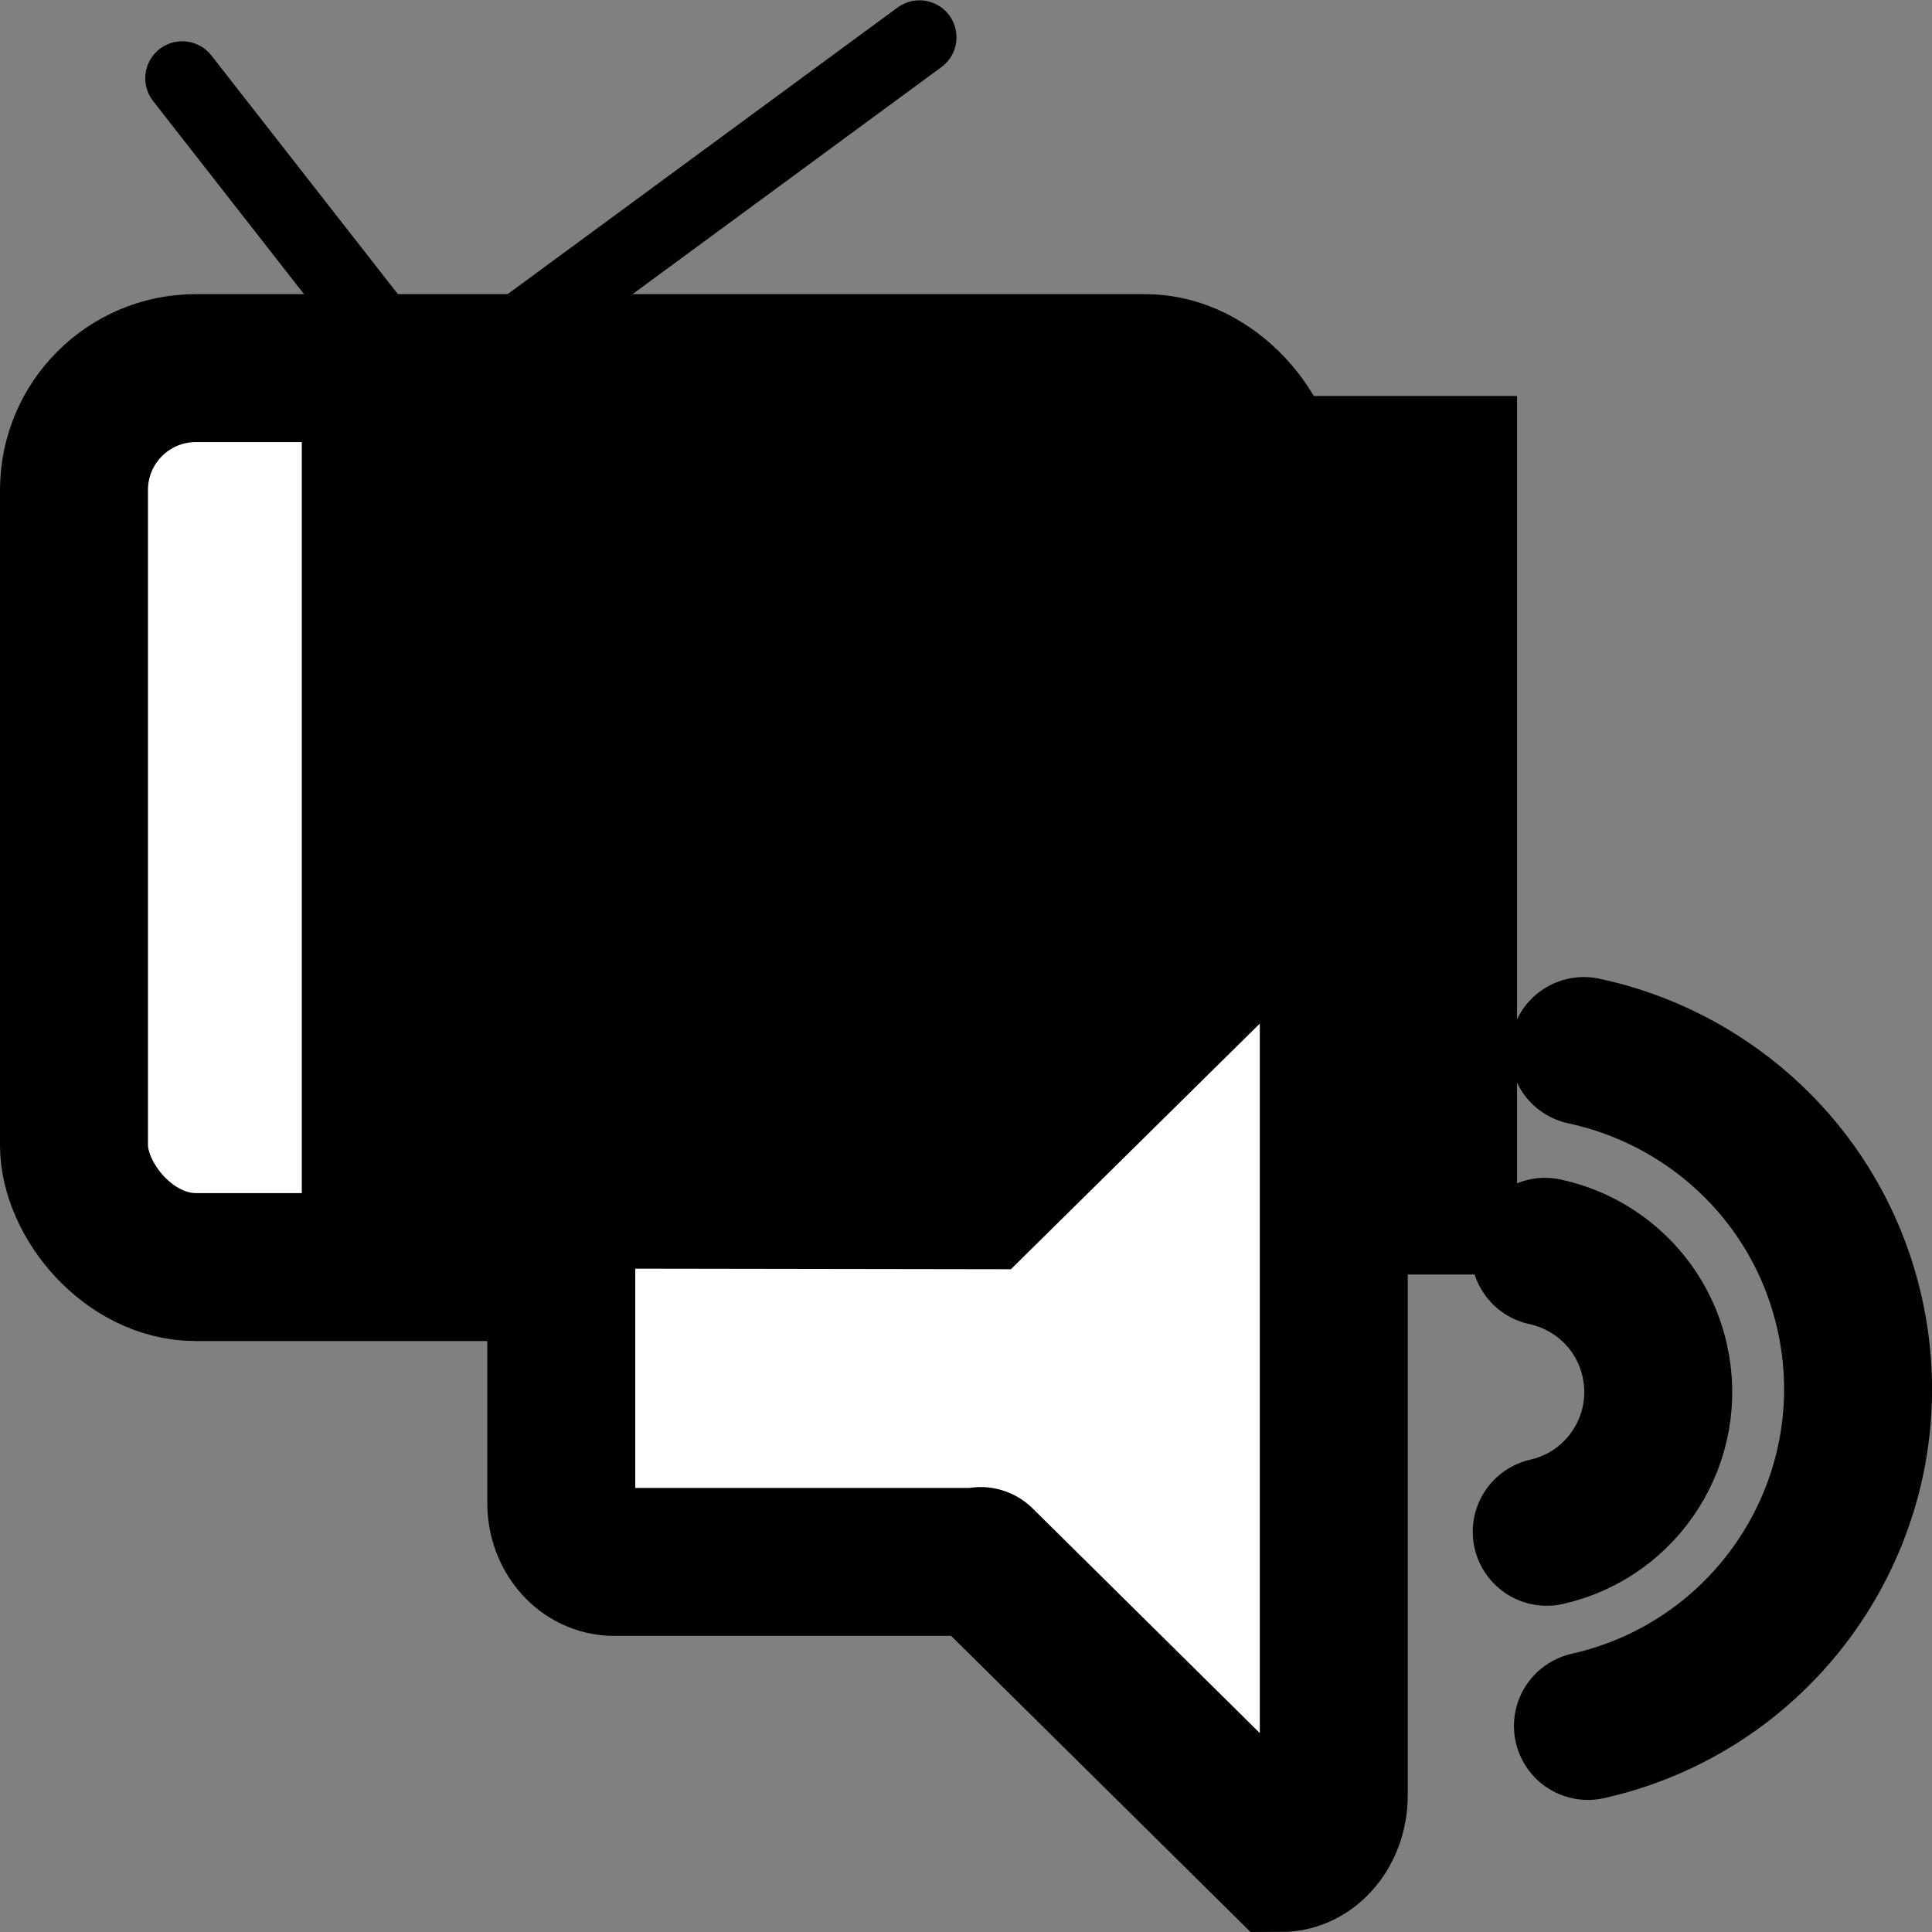 <?xml version="1.0" encoding="UTF-8" standalone="no"?>
<!-- Created with Inkscape (http://www.inkscape.org/) -->

<svg
   xmlns:dc="http://purl.org/dc/elements/1.1/"
   xmlns:cc="http://creativecommons.org/ns#"
   xmlns:rdf="http://www.w3.org/1999/02/22-rdf-syntax-ns#"
   xmlns:svg="http://www.w3.org/2000/svg"
   xmlns="http://www.w3.org/2000/svg"
   xmlns:sodipodi="http://sodipodi.sourceforge.net/DTD/sodipodi-0.dtd"
   xmlns:inkscape="http://www.inkscape.org/namespaces/inkscape"
   width="100"
   height="100"
   viewBox="0 0 100 100"
   id="svg2"
   version="1.1"
   inkscape:version="0.91 r13725"
   sodipodi:docname="tv_speakers.svg">
  <rect x="0" y="0" width="100" height="100" fill="#808080" stroke="none"/>
  <defs
     id="defs4">
    <inkscape:path-effect
       effect="spiro"
       id="path-effect4168"
       is_visible="true" />
    <inkscape:path-effect
       effect="spiro"
       id="path-effect4164"
       is_visible="true" />
    <inkscape:path-effect
       effect="spiro"
       id="path-effect4209"
       is_visible="true" />
    <inkscape:path-effect
       effect="spiro"
       id="path-effect4205"
       is_visible="true" />
    <inkscape:path-effect
       effect="spiro"
       id="path-effect4164-3"
       is_visible="true" />
    <inkscape:path-effect
       effect="spiro"
       id="path-effect4168-6"
       is_visible="true" />
  </defs>
  <sodipodi:namedview
     id="base"
     pagecolor="#ffffff"
     bordercolor="#666666"
     borderopacity="1.0"
     inkscape:pageopacity="0.0"
     inkscape:pageshadow="2"
     inkscape:zoom="1.6994506"
     inkscape:cx="69.477375"
     inkscape:cy="-34.714295"
     inkscape:document-units="px"
     inkscape:current-layer="layer1"
     showgrid="false"
     inkscape:window-width="1438"
     inkscape:window-height="879"
     inkscape:window-x="0"
     inkscape:window-y="19"
     inkscape:window-maximized="1"
     fit-margin-top="0"
     fit-margin-left="0"
     fit-margin-right="0"
     fit-margin-bottom="0"
     units="px" />
  <g
     inkscape:label="Layer 1"
     inkscape:groupmode="layer"
     id="layer1"
     transform="translate(-258.627,-182.564)">
    <rect
       rx="6.311"
       ry="6.311"
       y="201.617"
       x="262.456"
       height="46.531"
       width="61.755"
       id="rect4158-7"
       style="color:#000000;clip-rule:nonzero;display:inline;overflow:visible;visibility:visible;opacity:1;isolation:auto;mix-blend-mode:normal;color-interpolation:sRGB;color-interpolation-filters:linearRGB;solid-color:#000000;solid-opacity:1;fill:#ffffff;fill-opacity:1;fill-rule:nonzero;stroke:#000000;stroke-width:7.658;stroke-linecap:round;stroke-linejoin:miter;stroke-miterlimit:4;stroke-dasharray:none;stroke-dashoffset:0;stroke-opacity:1;marker:none;color-rendering:auto;image-rendering:auto;shape-rendering:auto;text-rendering:auto;enable-background:accumulate" />
    <path
       style="fill:none;fill-rule:evenodd;stroke:#000000;stroke-width:3.829;stroke-linecap:round;stroke-linejoin:miter;stroke-opacity:1"
       d="m 268.06,186.615 11.912,15.244"
       id="path4162-5"
       inkscape:path-effect="#path-effect4164-3"
       inkscape:original-d="m 268.06007,186.61481 11.91241,15.24385"
       inkscape:connector-curvature="0" />
    <path
       style="fill:none;fill-rule:evenodd;stroke:#000000;stroke-width:3.829;stroke-linecap:round;stroke-linejoin:miter;stroke-opacity:1"
       d="M 282.597,201.859 306.22,184.495"
       id="path4166-3"
       inkscape:path-effect="#path-effect4168-6"
       inkscape:original-d="M 282.59725,201.85866 306.22017,184.4948"
       inkscape:connector-curvature="0" />
    <flowRoot
       xml:space="preserve"
       id="flowRoot4170-5"
       style="font-style:normal;font-variant:normal;font-weight:normal;font-stretch:normal;font-size:25.7px;line-height:125%;font-family:Sans;-inkscape-font-specification:'Sans, Normal';text-align:start;letter-spacing:0px;word-spacing:0px;writing-mode:lr-tb;text-anchor:start;fill:#000000;fill-opacity:1;stroke:none;stroke-width:1px;stroke-linecap:butt;stroke-linejoin:miter;stroke-opacity:1"
       transform="matrix(0.284,0,0,0.284,178.627,113.339)"><flowRegion
         id="flowRegion4172-6"><rect
           id="rect4174-2"
           width="221.484"
           height="160.109"
           x="336.691"
           y="315.925" /></flowRegion><flowPara
         id="flowPara4176-9"
         style="font-weight:bold;font-size:118.615px">tv</flowPara></flowRoot>    <path
       sodipodi:nodetypes="cssc"
       inkscape:connector-curvature="0"
       id="path4158"
       d="m 340.608,236.965 c 0.587,0.125 1.165,0.28 1.733,0.462 5.84,1.874 10.564,6.688 12.015,13.087 2.184,9.633 -3.877,19.207 -13.538,21.385"
       style="color:#000000;clip-rule:nonzero;display:inline;overflow:visible;visibility:visible;opacity:1;isolation:auto;mix-blend-mode:normal;color-interpolation:sRGB;color-interpolation-filters:linearRGB;solid-color:#000000;solid-opacity:1;fill:none;fill-opacity:1;fill-rule:nonzero;stroke:#000000;stroke-width:7.658;stroke-linecap:round;stroke-linejoin:miter;stroke-miterlimit:4;stroke-dasharray:none;stroke-dashoffset:0;stroke-opacity:1;marker:none;color-rendering:auto;image-rendering:auto;shape-rendering:auto;text-rendering:auto;enable-background:accumulate" />
    <path
       style="color:#000000;clip-rule:nonzero;display:inline;overflow:visible;visibility:visible;opacity:1;isolation:auto;mix-blend-mode:normal;color-interpolation:sRGB;color-interpolation-filters:linearRGB;solid-color:#000000;solid-opacity:1;fill:none;fill-opacity:1;fill-rule:nonzero;stroke:#000000;stroke-width:7.658;stroke-linecap:round;stroke-linejoin:miter;stroke-miterlimit:4;stroke-dasharray:none;stroke-dashoffset:0;stroke-opacity:1;marker:none;color-rendering:auto;image-rendering:auto;shape-rendering:auto;text-rendering:auto;enable-background:accumulate"
       d="m 338.598,247.357 c 0.242,0.052 0.481,0.116 0.716,0.192 2.411,0.777 4.362,2.775 4.961,5.429 0.902,3.996 -1.601,7.968 -5.589,8.871"
       id="path4160"
       inkscape:connector-curvature="0"
       sodipodi:nodetypes="cssc" />
    <path
       sodipodi:nodetypes="ccssccssssc"
       inkscape:connector-curvature="0"
       id="path4156"
       d="m 309.385,263.363 15.543,15.372 c 1.515,0 2.735,-1.45 2.735,-3.251 l 0,-43.148 c 0,-1.801 -1.22,-3.251 -2.735,-3.251 l -15.545,15.343 -18.97,-0.029 c -1.515,-0.002 -2.735,1.357 -2.735,3.044 l 0,12.921 c 0,1.686 1.22,3.044 2.735,3.044 l 18.968,0"
       style="color:#000000;clip-rule:nonzero;display:inline;overflow:visible;visibility:visible;opacity:1;isolation:auto;mix-blend-mode:normal;color-interpolation:sRGB;color-interpolation-filters:linearRGB;solid-color:#000000;solid-opacity:1;fill:#ffffff;fill-opacity:1;fill-rule:nonzero;stroke:#000000;stroke-width:7.658;stroke-linecap:round;stroke-linejoin:miter;stroke-miterlimit:4;stroke-dasharray:none;stroke-dashoffset:0;stroke-opacity:1;marker:none;color-rendering:auto;image-rendering:auto;shape-rendering:auto;text-rendering:auto;enable-background:accumulate" />
  </g>
</svg>
